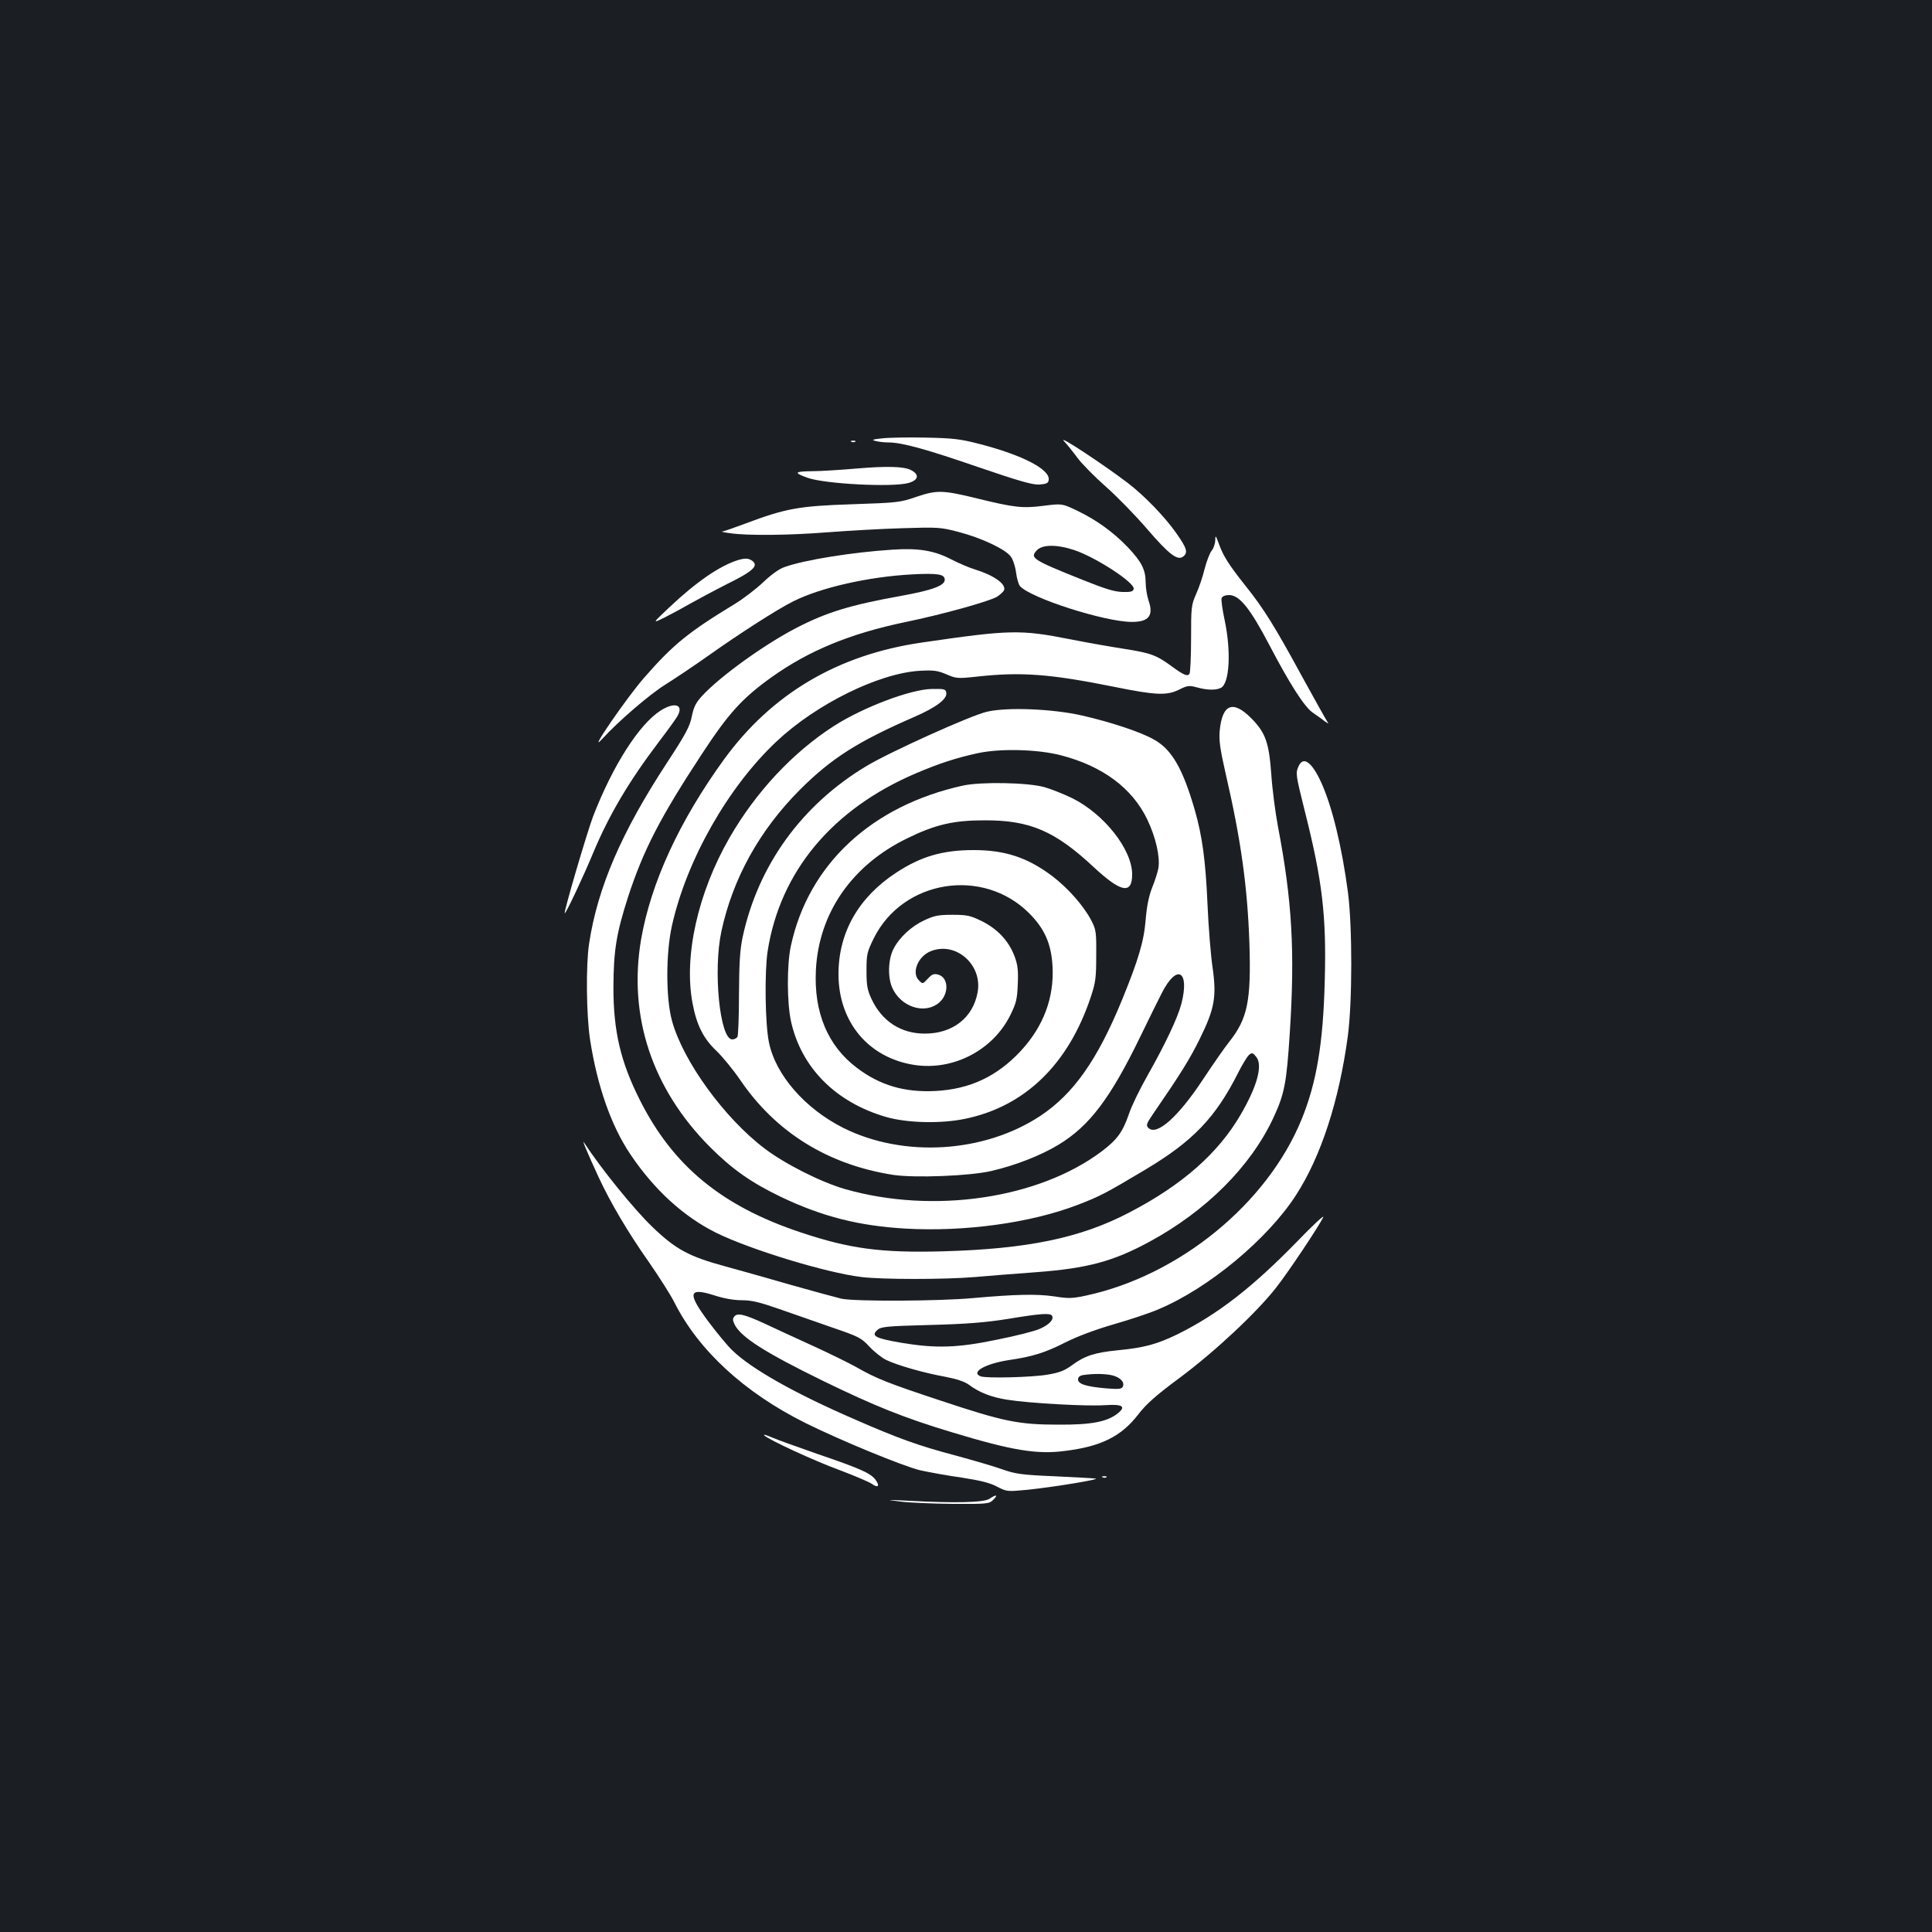 <?xml version="1.0" standalone="no"?>
<!DOCTYPE svg PUBLIC "-//W3C//DTD SVG 20010904//EN"
 "http://www.w3.org/TR/2001/REC-SVG-20010904/DTD/svg10.dtd">
<svg version="1.0" xmlns="http://www.w3.org/2000/svg"
 width="1000pt" height="1000pt" viewBox="0 0 1000 1000"
 preserveAspectRatio="xMidYMid meet">
<rect width="100%" height="100%" fill="#1b1f23"/>
<g transform="translate(0,1000) scale(0.1,-0.1)"
fill="#ffffff" stroke="none">
<path d="M5506 7718 c17 -18 49 -58 71 -88 22 -30 89 -98 148 -150 59 -52 156
-152 215 -221 112 -130 156 -163 185 -139 25 20 18 43 -37 121 -59 84 -165
194 -253 261 -128 97 -360 250 -329 216z"/>
<path d="M4565 7731 c-48 -5 -55 -8 -35 -13 14 -4 44 -8 67 -8 71 0 195 -34
473 -130 208 -71 275 -90 310 -88 37 3 46 7 48 24 8 54 -134 128 -358 186
-101 26 -135 30 -280 33 -91 2 -192 0 -225 -4z"/>
<path d="M4408 7713 c7 -3 16 -2 19 1 4 3 -2 6 -13 5 -11 0 -14 -3 -6 -6z"/>
<path d="M4435 7575 c-82 -7 -188 -14 -234 -14 -90 -1 -94 -8 -21 -34 89 -32
438 -50 522 -27 53 15 58 44 13 67 -36 19 -127 21 -280 8z"/>
<path d="M4745 7429 c-87 -30 -98 -31 -335 -39 -274 -9 -342 -21 -552 -100
-59 -22 -113 -41 -120 -41 -7 -1 12 -5 42 -9 91 -13 303 -11 505 5 105 8 278
18 385 21 187 6 199 5 294 -20 115 -30 241 -89 268 -127 11 -14 23 -51 27 -82
4 -30 13 -62 20 -70 50 -61 442 -187 581 -186 86 0 112 33 85 110 -8 24 -15
66 -15 92 0 68 -21 109 -92 184 -78 81 -162 141 -263 190 -78 37 -78 37 -174
25 -108 -14 -151 -9 -339 37 -183 45 -212 45 -317 10z m815 -276 c113 -38 314
-169 308 -201 -3 -14 -14 -17 -58 -16 -42 1 -90 16 -205 62 -262 105 -275 114
-239 153 28 31 103 32 194 2z"/>
<path d="M6290 7204 c0 -17 -8 -42 -19 -55 -10 -13 -26 -55 -36 -94 -9 -38
-29 -97 -44 -130 -25 -57 -26 -68 -26 -230 0 -93 -4 -175 -8 -182 -10 -16 -31
-7 -92 38 -79 58 -109 69 -243 90 -70 11 -197 33 -282 50 -259 51 -312 50
-770 -17 -434 -63 -775 -265 -1022 -604 -232 -320 -379 -639 -430 -934 -67
-396 57 -771 356 -1072 117 -117 214 -185 370 -260 212 -101 402 -149 640
-163 308 -18 651 29 895 123 117 45 146 61 346 180 250 149 367 271 485 506
21 42 46 82 55 90 15 13 20 11 37 -10 35 -43 6 -150 -79 -297 -117 -202 -303
-366 -578 -509 -252 -132 -527 -189 -970 -201 -314 -8 -476 13 -730 98 -409
136 -662 344 -834 687 -99 197 -136 354 -136 582 1 191 15 278 76 468 80 244
165 409 383 741 137 209 207 286 357 394 196 140 408 227 694 287 191 39 434
107 475 131 17 11 33 26 37 34 12 32 -54 78 -152 108 -27 8 -81 31 -120 51
-88 46 -169 60 -305 51 -205 -13 -457 -53 -559 -90 -28 -9 -70 -40 -110 -78
-37 -35 -102 -85 -146 -112 -242 -147 -320 -210 -471 -383 -88 -100 -295 -401
-220 -320 86 95 250 235 329 284 51 32 151 99 223 150 162 115 360 242 439
281 142 72 392 128 616 140 135 7 169 1 169 -28 0 -30 -64 -54 -230 -84 -256
-46 -381 -84 -534 -163 -166 -85 -398 -252 -492 -354 -32 -35 -43 -56 -53
-105 -10 -52 -30 -90 -128 -240 -236 -360 -360 -647 -404 -938 -17 -113 -14
-369 5 -495 37 -240 109 -447 209 -595 123 -183 275 -322 444 -406 177 -87
569 -207 753 -229 107 -13 428 -13 585 0 66 6 208 17 316 25 268 20 401 56
589 158 293 159 522 388 640 639 59 127 69 180 86 443 27 419 12 684 -61 1065
-14 74 -30 198 -35 274 -12 164 -30 214 -104 289 -95 95 -150 73 -163 -67 -4
-49 2 -92 30 -216 80 -345 114 -589 124 -885 9 -295 -9 -387 -105 -508 -27
-34 -87 -121 -134 -192 -129 -196 -241 -296 -284 -253 -13 13 -10 22 22 69
143 208 193 288 244 392 77 156 88 218 66 371 -9 61 -21 208 -26 326 -10 227
-27 352 -66 488 -62 214 -119 313 -211 364 -68 39 -222 90 -370 124 -152 35
-390 45 -495 20 -83 -19 -502 -208 -623 -281 -334 -200 -561 -513 -641 -885
-14 -67 -18 -130 -19 -295 0 -115 -4 -216 -8 -222 -5 -7 -16 -13 -27 -13 -64
0 -100 355 -56 560 59 273 197 522 405 731 165 165 301 251 595 379 112 49
169 92 164 124 -3 19 -9 21 -73 20 -110 -1 -358 -95 -509 -192 -213 -137 -404
-342 -540 -578 -164 -285 -238 -615 -191 -859 21 -111 56 -181 124 -245 31
-30 86 -97 121 -148 185 -273 455 -440 792 -493 112 -17 397 -6 509 20 122 28
256 80 348 136 159 96 268 240 421 555 44 91 95 194 113 229 78 155 146 118
102 -54 -20 -75 -82 -206 -175 -371 -40 -70 -83 -159 -96 -198 -33 -96 -61
-134 -141 -195 -327 -246 -872 -326 -1328 -196 -123 35 -312 130 -417 210
-209 158 -423 453 -480 662 -32 117 -32 349 0 492 76 340 290 717 541 953 206
194 529 353 741 366 74 4 93 1 138 -18 51 -22 58 -23 160 -12 227 25 376 14
709 -53 217 -44 273 -46 337 -14 42 21 51 22 92 11 54 -15 99 -15 124 -2 44
24 53 187 19 349 -12 55 -19 107 -16 115 4 10 19 16 39 16 54 0 110 -71 210
-262 103 -197 179 -316 222 -346 17 -12 45 -31 61 -44 17 -12 25 -16 18 -8 -6
8 -64 112 -129 230 -146 269 -204 361 -295 475 -89 112 -117 156 -140 220 -17
45 -18 47 -19 19z m-800 -1113 c217 -56 370 -170 448 -332 44 -92 67 -192 58
-252 -4 -21 -18 -66 -32 -100 -17 -43 -28 -94 -34 -167 -9 -113 -38 -209 -123
-417 -127 -309 -250 -484 -421 -598 -291 -193 -709 -219 -1021 -63 -199 100
-351 275 -385 443 -20 97 -23 362 -7 470 64 413 334 737 767 922 122 52 209
80 318 104 118 26 311 21 432 -10z"/>
<path d="M4985 5934 c-474 -104 -800 -408 -891 -828 -22 -98 -21 -300 1 -396
54 -238 232 -416 490 -491 110 -32 285 -36 410 -10 310 64 535 282 651 631 25
75 28 100 28 215 1 123 -1 133 -26 182 -41 77 -120 166 -201 228 -129 97 -245
135 -408 135 -160 0 -272 -33 -399 -116 -196 -128 -300 -310 -300 -526 0 -248
155 -433 392 -470 202 -31 408 76 498 259 29 59 35 80 38 158 3 74 0 100 -17
146 -30 79 -88 141 -169 181 -59 29 -76 33 -152 33 -73 0 -94 -4 -147 -29 -65
-30 -128 -88 -158 -147 -28 -53 -31 -147 -7 -201 42 -95 156 -137 232 -86 63
42 65 139 4 154 -20 5 -31 1 -50 -20 -29 -31 -28 -30 -48 -10 -39 39 -5 123
60 150 130 54 271 -69 244 -213 -24 -131 -129 -213 -273 -213 -124 0 -222 64
-276 179 -22 48 -26 70 -26 147 0 84 2 95 38 168 150 302 564 369 804 129 80
-80 115 -159 121 -277 8 -161 -47 -308 -163 -434 -123 -133 -265 -200 -444
-209 -159 -8 -286 29 -406 120 -151 114 -223 287 -212 506 15 295 186 542 471
681 146 72 241 94 401 94 236 1 366 -55 568 -244 140 -130 197 -140 197 -36 0
129 -145 313 -311 395 -46 22 -111 48 -144 57 -86 24 -328 28 -420 8z"/>
<path d="M3820 7101 c-94 -29 -215 -112 -355 -244 -90 -85 -90 -85 -25 -53 36
18 97 51 135 73 39 22 125 68 192 102 130 64 161 93 127 118 -20 14 -36 15
-74 4z"/>
<path d="M3419 6322 c-111 -71 -247 -284 -349 -547 -31 -82 -153 -496 -147
-502 5 -4 97 191 147 312 82 196 184 369 340 575 48 63 93 125 99 138 29 56
-19 69 -90 24z"/>
<path d="M6722 6035 c-17 -37 -16 -42 33 -239 89 -353 111 -536 102 -869 -8
-326 -42 -530 -120 -721 -178 -436 -633 -808 -1116 -912 -71 -15 -90 -16 -165
-4 -87 13 -198 11 -421 -9 -177 -16 -610 -18 -680 -3 -33 8 -150 40 -260 71
-110 32 -263 75 -340 96 -188 51 -256 87 -379 205 -96 93 -262 297 -353 436
-14 22 19 -57 74 -176 62 -134 154 -290 262 -443 54 -78 113 -171 131 -207
125 -249 363 -468 678 -625 183 -91 507 -224 594 -245 46 -10 143 -28 216 -38
96 -15 146 -27 183 -47 51 -26 52 -26 158 -16 135 14 384 55 351 58 -14 2
-110 7 -215 12 -167 7 -199 12 -265 35 -41 15 -151 47 -243 72 -193 51 -298
89 -522 187 -314 136 -538 263 -636 359 -25 24 -79 90 -122 147 -111 149 -104
179 31 136 49 -16 101 -25 142 -25 51 0 92 -10 195 -46 72 -25 195 -68 275
-96 135 -46 148 -53 190 -98 25 -27 64 -58 87 -69 55 -27 194 -67 305 -87 58
-11 100 -25 121 -40 56 -42 118 -66 201 -79 112 -18 415 -35 507 -28 90 6 109
-7 64 -43 -54 -43 -136 -59 -305 -58 -208 0 -285 16 -607 123 -281 93 -336
115 -443 176 -36 20 -137 70 -225 110 -88 40 -198 91 -245 113 -106 49 -143
58 -159 38 -10 -12 -9 -20 2 -43 34 -65 156 -143 452 -288 273 -133 425 -194
674 -269 311 -94 439 -115 583 -96 187 23 291 75 378 187 43 56 90 98 218 193
180 134 397 337 497 465 63 80 222 318 244 365 6 14 -55 -43 -136 -127 -232
-238 -412 -377 -618 -479 -105 -51 -172 -70 -310 -83 -120 -12 -171 -29 -236
-77 -38 -28 -66 -39 -126 -49 -79 -14 -318 -20 -347 -9 -54 21 23 65 144 84
125 18 190 39 293 91 61 31 154 66 250 94 84 24 190 59 235 79 257 108 563
362 710 590 129 199 223 488 268 821 24 177 24 569 1 746 -31 235 -82 445
-138 568 -48 106 -93 139 -117 86z m-1277 -2845 c12 -19 -15 -47 -63 -68 -26
-12 -126 -37 -221 -56 -206 -43 -318 -46 -497 -16 -133 23 -157 35 -123 66 19
17 44 20 273 26 191 5 287 13 401 31 168 28 221 32 230 17z m317 -310 c41 -12
62 -38 48 -60 -6 -10 -26 -11 -86 -6 -102 9 -144 22 -144 46 0 13 9 20 28 23
54 8 118 7 154 -3z"/>
<path d="M3955 2571 c23 -23 259 -132 390 -180 77 -29 152 -61 167 -71 34 -25
44 -11 18 23 -27 33 -78 56 -298 131 -103 36 -209 74 -237 86 -27 12 -45 17
-40 11z"/>
<path d="M5708 2353 c7 -3 16 -2 19 1 4 3 -2 6 -13 5 -11 0 -14 -3 -6 -6z"/>
<path d="M5121 2242 c-28 -19 -177 -23 -416 -10 -122 6 -124 6 -45 -4 47 -6
169 -11 272 -12 182 -1 188 0 210 22 26 26 14 28 -21 4z"/>
</g>
</svg>
